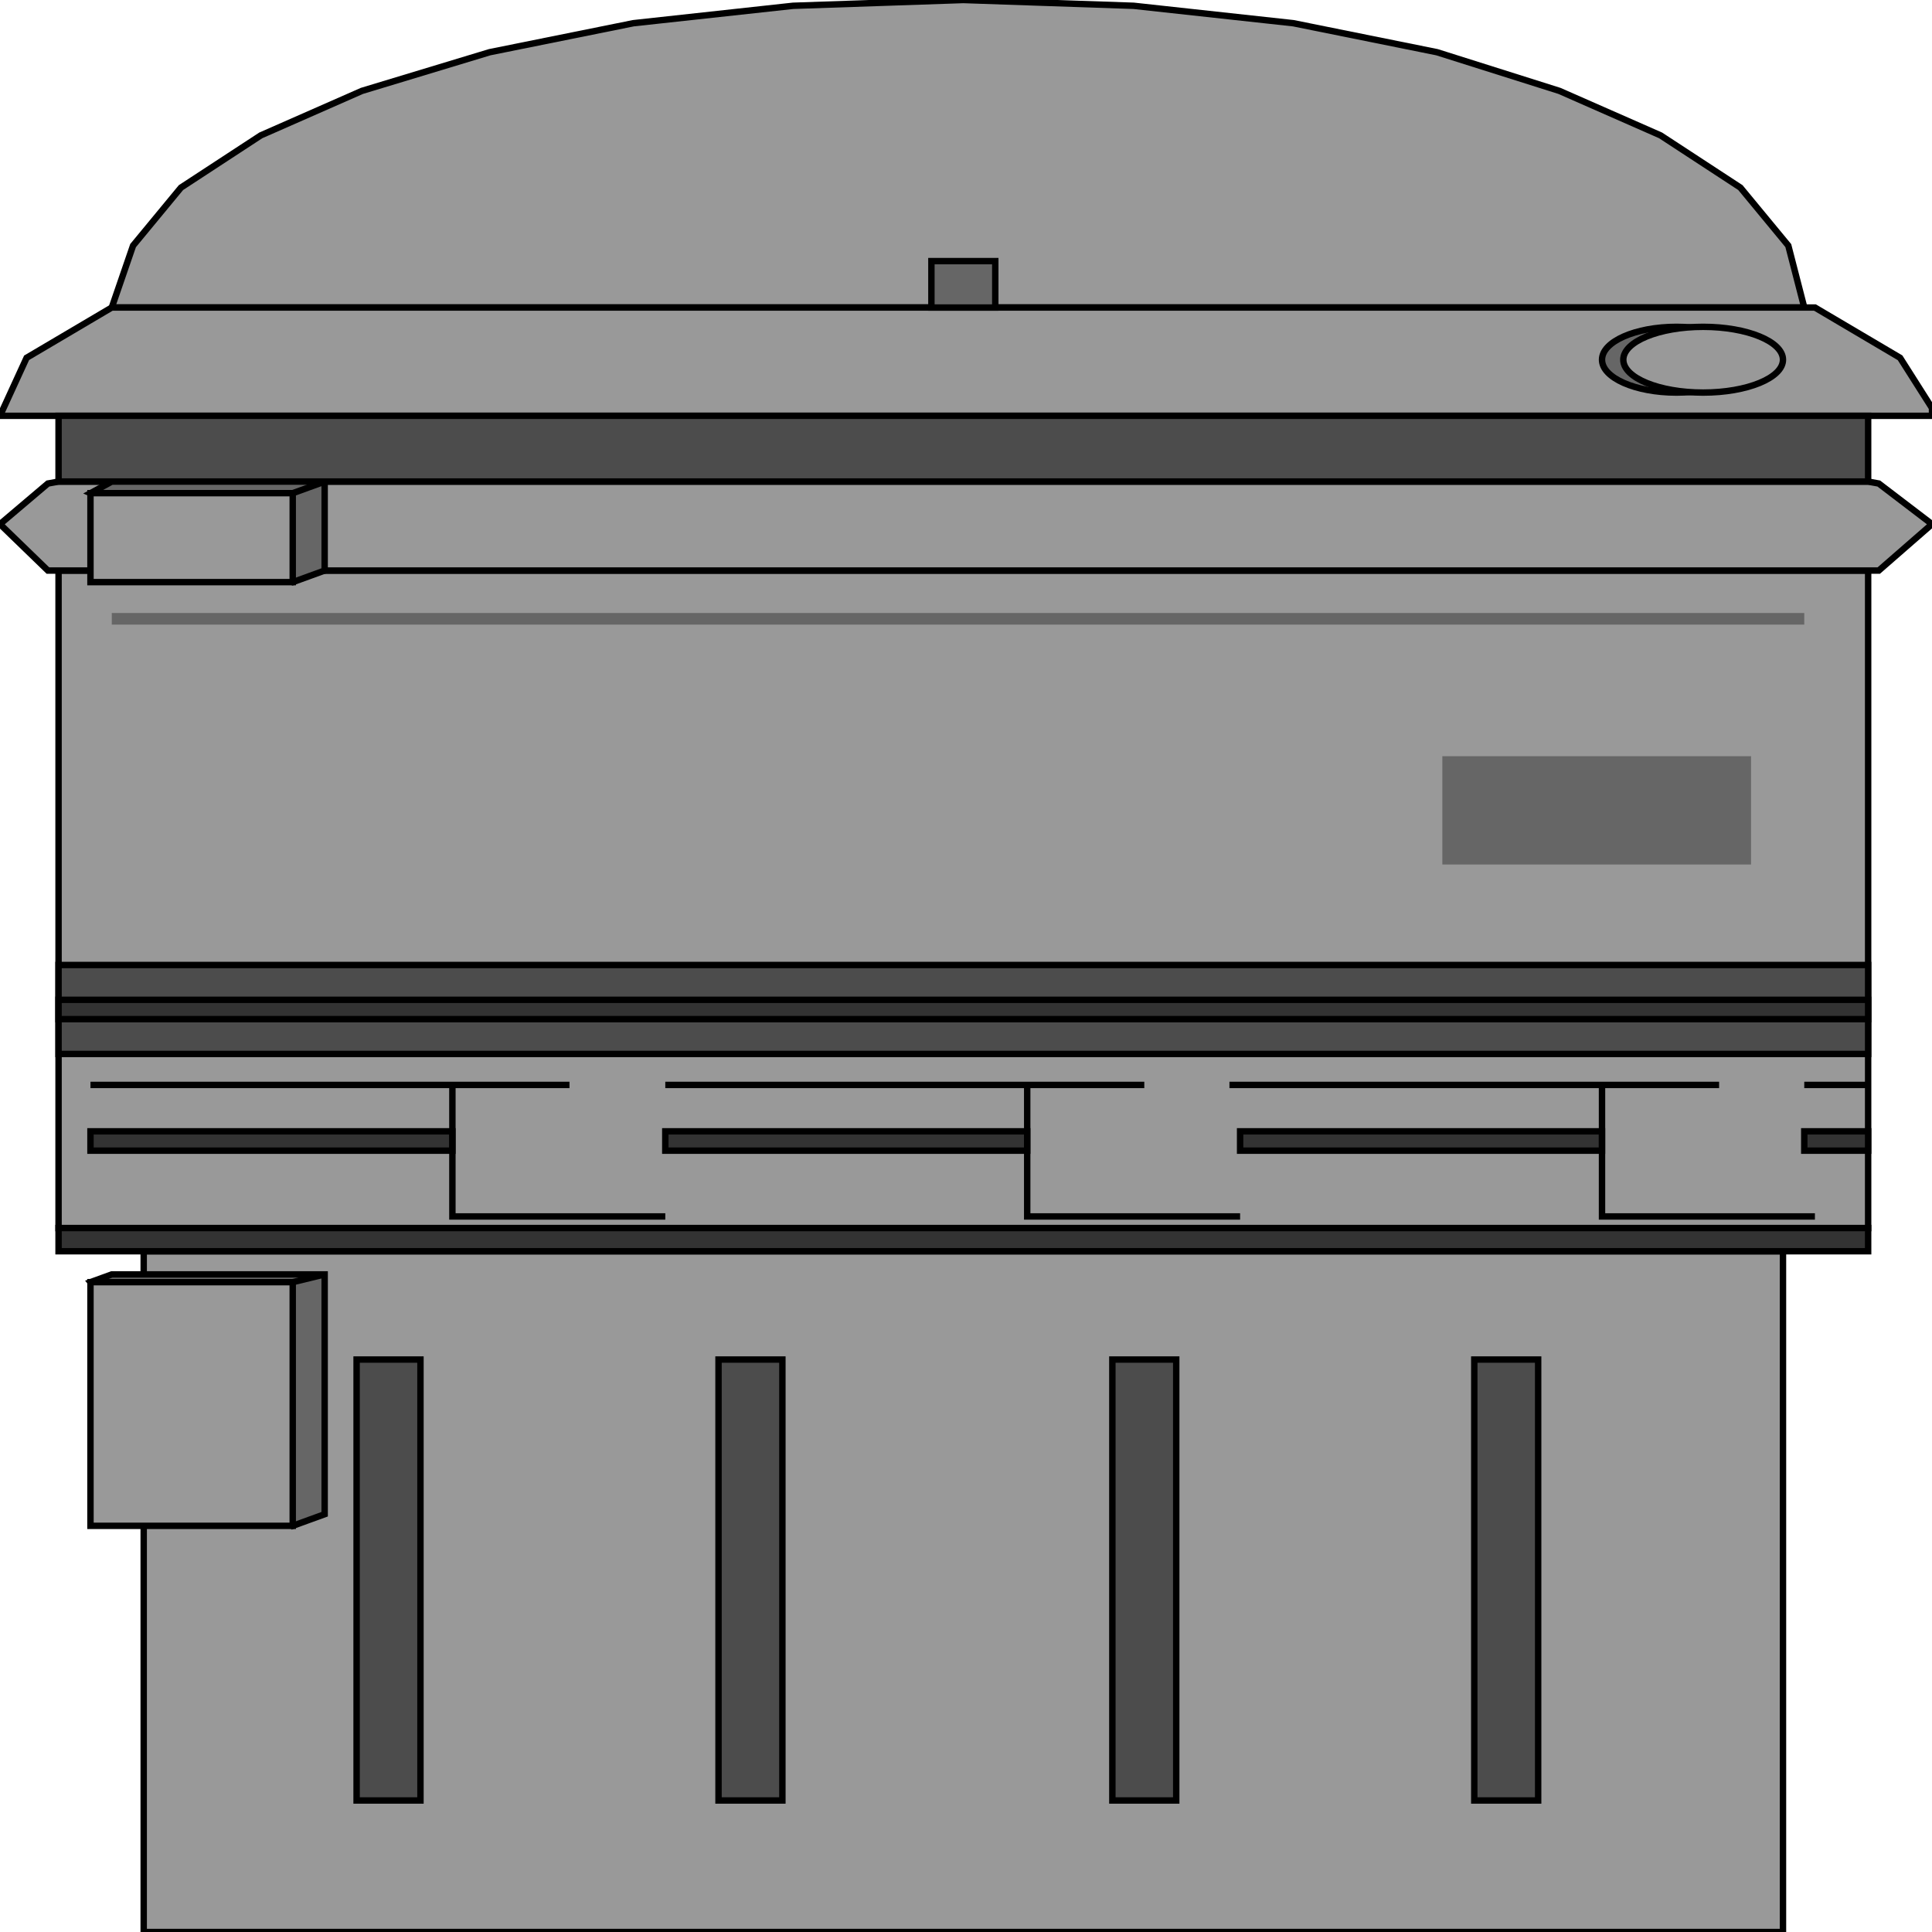 <svg width="150" height="150" viewBox="0 0 150 150" fill="none" xmlns="http://www.w3.org/2000/svg">
<g clip-path="url(#clip0_2109_231625)">
<path d="M11.157 97.148H138.43V150.001H11.157V97.148Z" fill="#999999" stroke="black" stroke-width="0.498"/>
<path d="M4.546 44.297H145.042V95.348H4.546V44.297Z" fill="#999999" stroke="black" stroke-width="0.498"/>
<path d="M74.793 23.874H8.678L10.331 19.069L14.05 14.565L20.248 10.511L28.099 7.057L38.017 4.054L49.174 1.802L61.57 0.45L74.793 0L88.017 0.45L100.413 1.802L111.57 4.054L121.074 7.057L128.926 10.511L135.124 14.565L138.843 19.069L140.083 23.874H74.793Z" fill="#999999" stroke="black" stroke-width="0.498"/>
<path d="M150 32.283H0L2.066 27.779L8.678 23.875H140.909L147.521 27.779L150 31.683V32.283Z" fill="#999999" stroke="black" stroke-width="0.498"/>
<path d="M145.041 44.297H4.545H3.719L0 40.694L3.719 37.541L4.545 37.391H145.041L145.868 37.541L150 40.694L145.868 44.297H145.041Z" fill="#999999" stroke="black" stroke-width="0.498"/>
<path d="M4.546 32.281H145.042V37.386H4.546V32.281Z" fill="#4C4C4C" stroke="black" stroke-width="0.498"/>
<path d="M4.546 74.922H145.042V81.829H4.546V74.922Z" fill="#4C4C4C" stroke="black" stroke-width="0.498"/>
<path d="M7.024 87.836H35.124V89.337H7.024V87.836Z" fill="#333333" stroke="black" stroke-width="0.498"/>
<path d="M51.653 87.836H79.752V89.337H51.653V87.836Z" fill="#333333" stroke="black" stroke-width="0.498"/>
<path d="M96.281 87.836H124.38V89.337H96.281V87.836Z" fill="#333333" stroke="black" stroke-width="0.498"/>
<path d="M140.083 87.836H145.042V89.337H140.083V87.836Z" fill="#333333" stroke="black" stroke-width="0.498"/>
<path d="M4.546 77.625H145.042V79.126H4.546V77.625Z" fill="#333333" stroke="black" stroke-width="0.498"/>
<path d="M111.983 58.711H135.95V67.119H111.983V58.711Z" fill="#666666"/>
<path d="M8.678 47.594H140.083V48.495H8.678V47.594Z" fill="#666666"/>
<path d="M4.546 95.344H145.042V97.146H4.546V95.344Z" fill="#333333" stroke="black" stroke-width="0.498"/>
<path d="M27.686 105.555H32.644V139.789H27.686V105.555Z" fill="#4C4C4C" stroke="black" stroke-width="0.498"/>
<path d="M114.463 105.555H119.422V139.789H114.463V105.555Z" fill="#4C4C4C" stroke="black" stroke-width="0.498"/>
<path d="M86.363 105.555H91.322V139.789H86.363V105.555Z" fill="#4C4C4C" stroke="black" stroke-width="0.498"/>
<path d="M55.785 105.555H60.744V139.789H55.785V105.555Z" fill="#4C4C4C" stroke="black" stroke-width="0.498"/>
<path d="M22.727 118.465L25.206 117.564V98.945H8.677L7.024 99.546L22.727 118.465Z" fill="#666666" stroke="black" stroke-width="0.498"/>
<path d="M130.165 30.48C133.36 30.48 135.95 29.337 135.95 27.928C135.95 26.518 133.36 25.375 130.165 25.375C126.97 25.375 124.38 26.518 124.38 27.928C124.38 29.337 126.97 30.48 130.165 30.48Z" fill="#666666" stroke="black" stroke-width="0.498"/>
<path d="M22.727 45.198L25.206 44.297V37.391H8.677L7.024 38.291L22.727 45.198Z" fill="#666666" stroke="black" stroke-width="0.498"/>
<path d="M140.909 94.445H124.38V84.234" stroke="black" stroke-width="0.498"/>
<path d="M96.281 94.445H79.752V84.234" stroke="black" stroke-width="0.498"/>
<path d="M51.653 94.445H35.124V84.234" stroke="black" stroke-width="0.498"/>
<path d="M7.024 84.234H44.215" stroke="black" stroke-width="0.498"/>
<path d="M51.653 84.234H88.843" stroke="black" stroke-width="0.498"/>
<path d="M95.454 84.234H133.471" stroke="black" stroke-width="0.498"/>
<path d="M140.083 84.234H145.042" stroke="black" stroke-width="0.498"/>
<path d="M22.727 38.291L25.207 37.391" stroke="black" stroke-width="0.498"/>
<path d="M22.727 99.546L25.207 98.945" stroke="black" stroke-width="0.498"/>
<path d="M72.314 23.877H77.273V20.273H72.314V23.877Z" fill="#666666" stroke="black" stroke-width="0.498"/>
<path d="M7.024 99.547H22.727V118.466H7.024V99.547Z" fill="#999999" stroke="black" stroke-width="0.498"/>
<path d="M132.232 30.48C135.655 30.48 138.43 29.337 138.43 27.928C138.43 26.518 135.655 25.375 132.232 25.375C128.808 25.375 126.033 26.518 126.033 27.928C126.033 29.337 128.808 30.48 132.232 30.48Z" fill="#999999" stroke="black" stroke-width="0.498"/>
<path d="M7.024 38.289H22.727V45.196H7.024V38.289Z" fill="#999999" stroke="black" stroke-width="0.498"/>
</g>
<defs>
<clipPath id="clip0_2109_231625">
<rect width="150" height="150" fill="white"/>
</clipPath>
</defs>
</svg>
